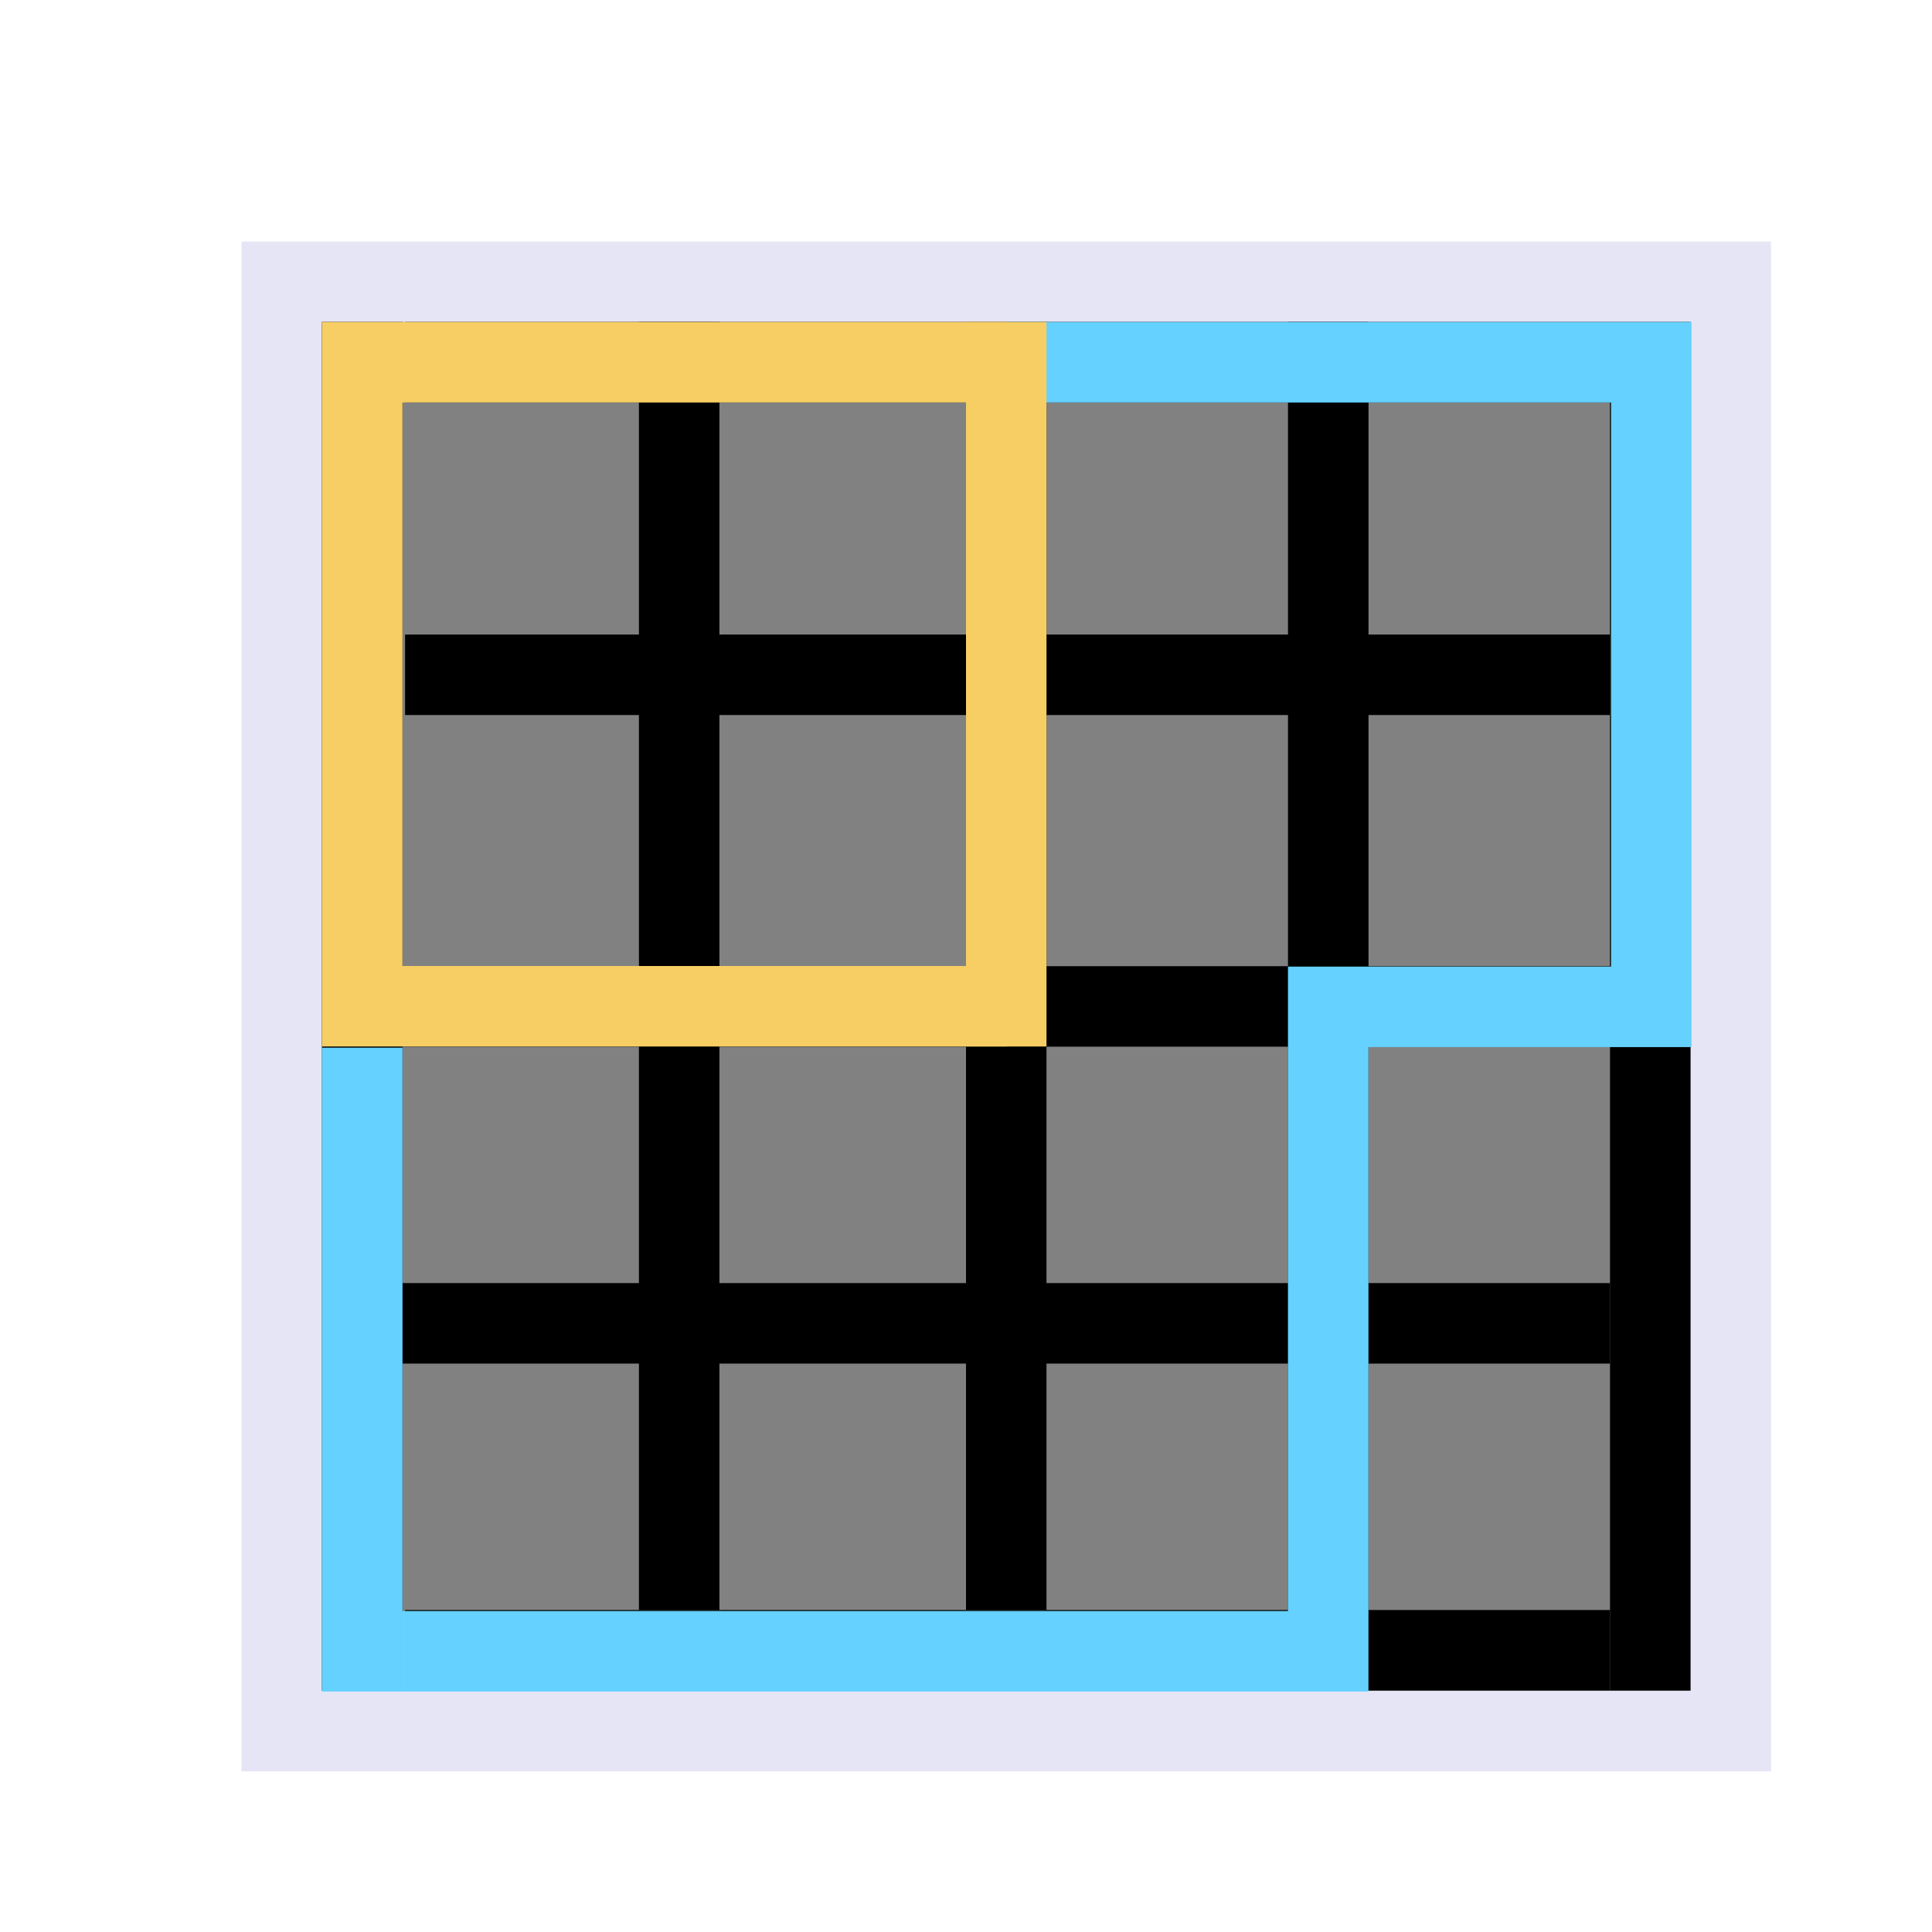 <?xml version="1.0" encoding="UTF-8" standalone="no"?>
<!-- Created with Inkscape (http://www.inkscape.org/) -->

<svg
   width="48"
   height="48"
   viewBox="0 0 48 48"
   version="1.1"
   id="svg1"
   xml:space="preserve"
   inkscape:version="1.3 (0e150ed, 2023-07-21)"
   sodipodi:docname="ToggleON-SegmentationDisplayOutline.svg"
   inkscape:export-filename="PNG/SlicerUpArrowV1-24.png"
   inkscape:export-xdpi="48"
   inkscape:export-ydpi="48"
   xmlns:inkscape="http://www.inkscape.org/namespaces/inkscape"
   xmlns:sodipodi="http://sodipodi.sourceforge.net/DTD/sodipodi-0.dtd"
   xmlns="http://www.w3.org/2000/svg"
   xmlns:svg="http://www.w3.org/2000/svg"><sodipodi:namedview
     id="namedview1"
     pagecolor="#ffffff"
     bordercolor="#111111"
     borderopacity="1"
     inkscape:showpageshadow="0"
     inkscape:pageopacity="0"
     inkscape:pagecheckerboard="1"
     inkscape:deskcolor="#d1d1d1"
     inkscape:document-units="px"
     showgrid="true"
     inkscape:zoom="7.9322872"
     inkscape:cx="19.855559"
     inkscape:cy="12.921872"
     inkscape:window-width="1384"
     inkscape:window-height="773"
     inkscape:window-x="56"
     inkscape:window-y="25"
     inkscape:window-maximized="0"
     inkscape:current-layer="DarkThemeEnabledLayer"
     showguides="true"><inkscape:grid
       id="grid1"
       units="px"
       originx="0"
       originy="0"
       spacingx="2"
       spacingy="2"
       empcolor="#0099e5"
       empopacity="0.302"
       color="#0099e5"
       opacity="0.149"
       empspacing="1"
       dotted="false"
       gridanglex="30"
       gridanglez="30"
       visible="true" /></sodipodi:namedview><defs
     id="defs1" /><g
     id="DarkThemeEnabledLayer"
     inkscape:label="EnabledLayer"
     inkscape:groupmode="layer"
     style="display:inline"
     sodipodi:insensitive="true"><rect
       style="fill:#808080;fill-opacity:0.988;stroke:#e5e5f6;stroke-width:2;stroke-linecap:round;stroke-linejoin:miter;stroke-dasharray:none;stroke-opacity:1;paint-order:fill markers stroke"
       id="rect5"
       width="36"
       height="36.009"
       x="7"
       y="7" /><path
       style="display:inline;fill:none;stroke:#000000;stroke-width:2;stroke-linecap:butt;stroke-linejoin:miter;stroke-dasharray:none;stroke-opacity:1"
       d="M 40,41 H 10.064"
       id="path1-2-8-0" /><path
       style="fill:none;stroke:#000000;stroke-width:2;stroke-linecap:butt;stroke-linejoin:miter;stroke-dasharray:none;stroke-opacity:1"
       d="M 25,8 V 40"
       id="path1" /><path
       style="display:inline;fill:none;stroke:#000000;stroke-width:2;stroke-linecap:butt;stroke-linejoin:miter;stroke-dasharray:none;stroke-opacity:1"
       d="M 16.874,8 V 40"
       id="path1-0" /><path
       style="display:inline;fill:none;stroke:#000000;stroke-width:2;stroke-linecap:butt;stroke-linejoin:miter;stroke-dasharray:none;stroke-opacity:1"
       d="M 9,8 V 42"
       id="path1-0-4" /><path
       style="display:inline;fill:none;stroke:#000000;stroke-width:2;stroke-linecap:butt;stroke-linejoin:miter;stroke-dasharray:none;stroke-opacity:1"
       d="M 41,8 V 42"
       id="path1-0-43" /><path
       style="display:inline;fill:none;stroke:#000000;stroke-width:2;stroke-linecap:butt;stroke-linejoin:miter;stroke-dasharray:none;stroke-opacity:1"
       d="M 33,8 V 40"
       id="path1-6" /><path
       style="display:inline;fill:none;stroke:#000000;stroke-width:2;stroke-linecap:butt;stroke-linejoin:miter;stroke-dasharray:none;stroke-opacity:1"
       d="M 40,25.005 H 10"
       id="path1-2" /><path
       style="display:inline;fill:none;stroke:#000000;stroke-width:2;stroke-linecap:butt;stroke-linejoin:miter;stroke-dasharray:none;stroke-opacity:1"
       d="M 40,16.765 H 10.064"
       id="path1-2-8" /><path
       style="display:inline;fill:none;stroke:#000000;stroke-width:2;stroke-linecap:butt;stroke-linejoin:miter;stroke-dasharray:none;stroke-opacity:1"
       d="M 40,9 H 10.064"
       id="path1-2-8-6" /><path
       style="display:inline;fill:none;stroke:#000000;stroke-width:2;stroke-linecap:butt;stroke-linejoin:miter;stroke-dasharray:none;stroke-opacity:1"
       d="M 40,32.878 H 10"
       id="path1-2-0" /><path
       id="rect1"
       style="fill:none;fill-opacity:0.4;stroke-width:2;stroke-linecap:square;paint-order:fill markers stroke"
       d="M 10,10 H 24 V 24 H 10 Z"
       sodipodi:nodetypes="ccccc" /><path
       id="rect1-2"
       style="display:inline;fill:none;fill-opacity:0.5;stroke-width:2;stroke-linecap:square;paint-order:fill markers stroke"
       d="M 26,10 V 26.027 H 10 V 39.977 H 26 V 40 h 6 V 24.004 h 8 V 10 Z"
       sodipodi:nodetypes="ccccccccccc" /><path
       id="path2"
       style="fill:none;fill-opacity:0.7;stroke:#f7ce63;stroke-width:2;stroke-linecap:square;paint-order:fill markers stroke"
       d="M 24,25 H 9 v -16 0 h 14.998"
       sodipodi:nodetypes="ccccc" /><path
       style="fill:none;stroke:#66d2ff;stroke-width:2;stroke-linecap:butt;stroke-linejoin:miter;stroke-dasharray:none;stroke-opacity:0.996"
       d="M 24.98,9 H 41.025 V 25.015 H 32.999 V 41.025 H 9 V 26.029"
       id="path4"
       sodipodi:nodetypes="ccccccc" /><path
       style="fill:none;stroke:#f7ce63;stroke-width:2;stroke-linecap:butt;stroke-linejoin:miter;stroke-dasharray:none;stroke-opacity:1"
       d="M 25,8 V 26"
       id="path3" /></g></svg>
